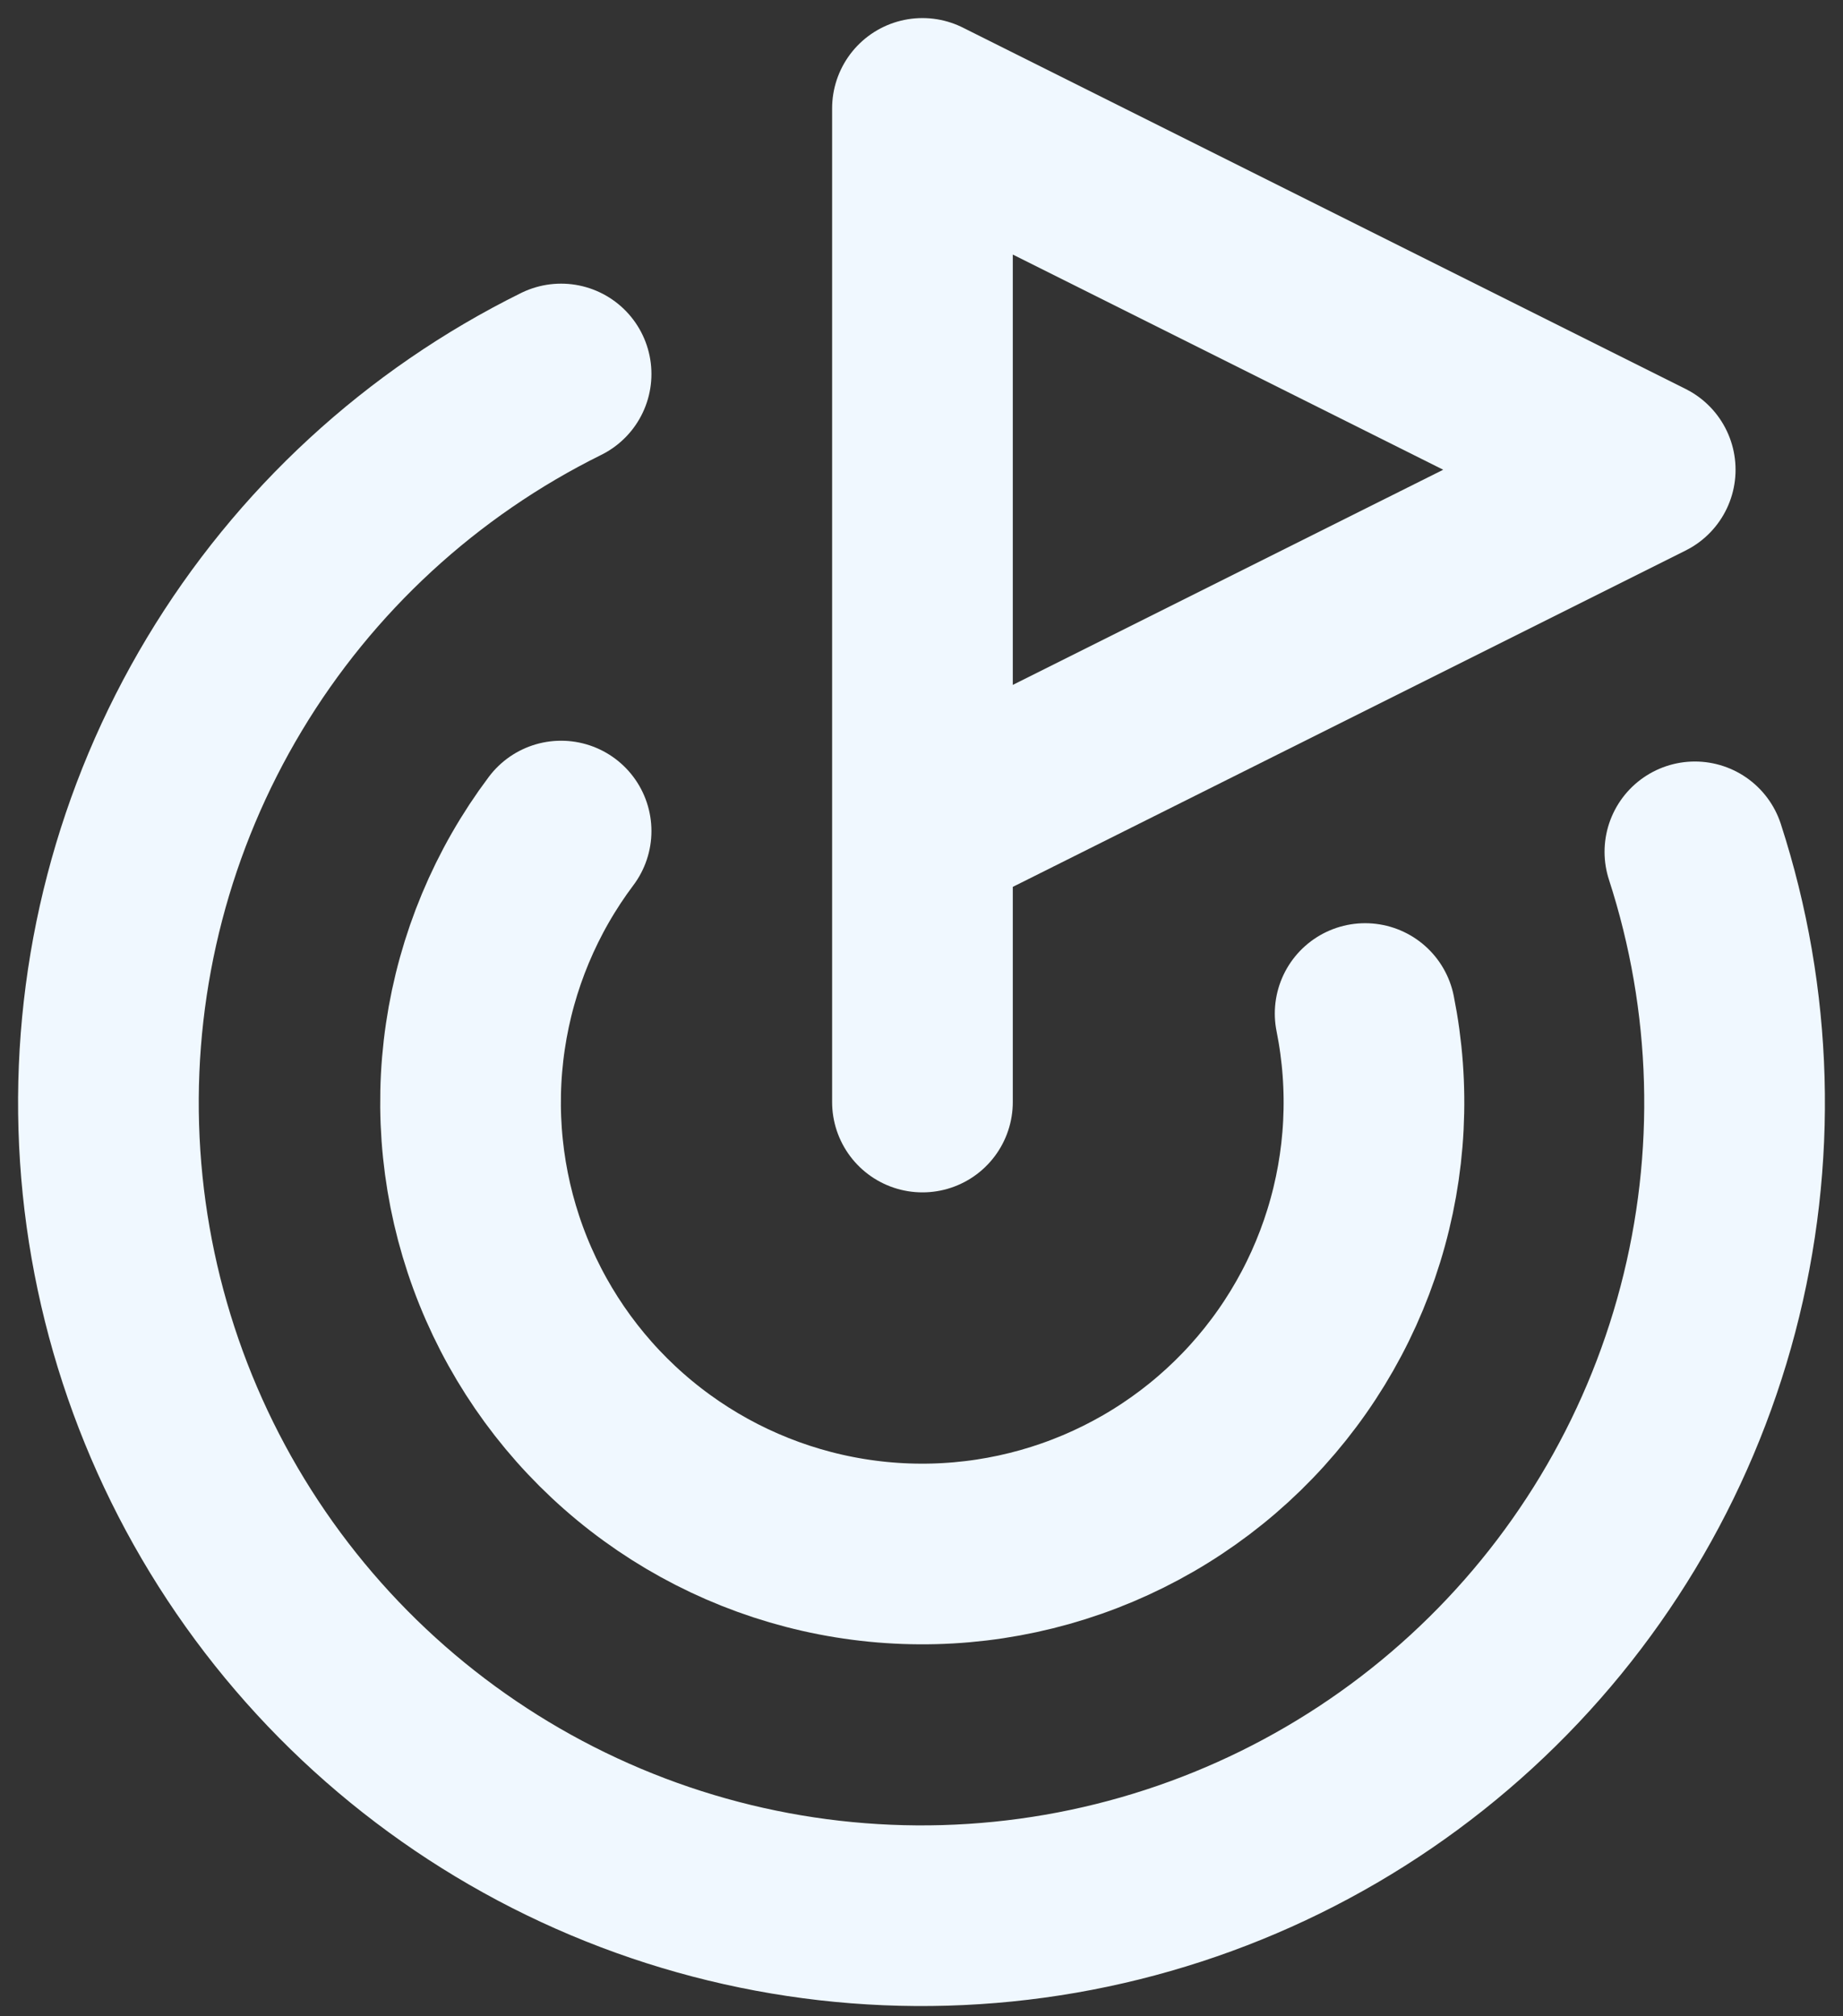 <svg width="85" height="93" viewBox="0 0 85 93" fill="none" xmlns="http://www.w3.org/2000/svg">
<rect x="0" y="0" width="85" height="93" fill="#333333" stroke="none"/>
<path d="M42.544 50.833V5L75.878 21.667L42.544 38.333" stroke="#F0F8FF" stroke-width="8.333" stroke-linecap="round" stroke-linejoin="round"/>
<path d="M78.169 39.292C80.387 46.126 80.594 53.453 78.767 60.401C76.94 67.35 73.156 73.627 67.864 78.486C62.572 83.346 55.995 86.582 48.916 87.812C41.838 89.041 34.555 88.211 27.934 85.42C21.314 82.63 15.634 77.996 11.572 72.07C7.509 66.145 5.234 59.177 5.017 51.995C4.8 44.814 6.651 37.722 10.35 31.562C14.048 25.402 19.438 20.435 25.878 17.25" stroke="#F0F8FF" stroke-width="8.333" stroke-linecap="round" stroke-linejoin="round"/>
<path d="M25.878 38.333C23.79 41.113 22.431 44.37 21.924 47.809C21.417 51.248 21.779 54.759 22.976 58.023C24.174 61.286 26.168 64.198 28.779 66.493C31.39 68.788 34.533 70.394 37.923 71.163C41.313 71.933 44.842 71.841 48.188 70.898C51.533 69.955 54.59 68.19 57.079 65.763C59.568 63.336 61.41 60.325 62.437 57.004C63.465 53.683 63.645 50.158 62.961 46.75" stroke="#F0F8FF" stroke-width="8.333" stroke-linecap="round" stroke-linejoin="round"/>
</svg>
